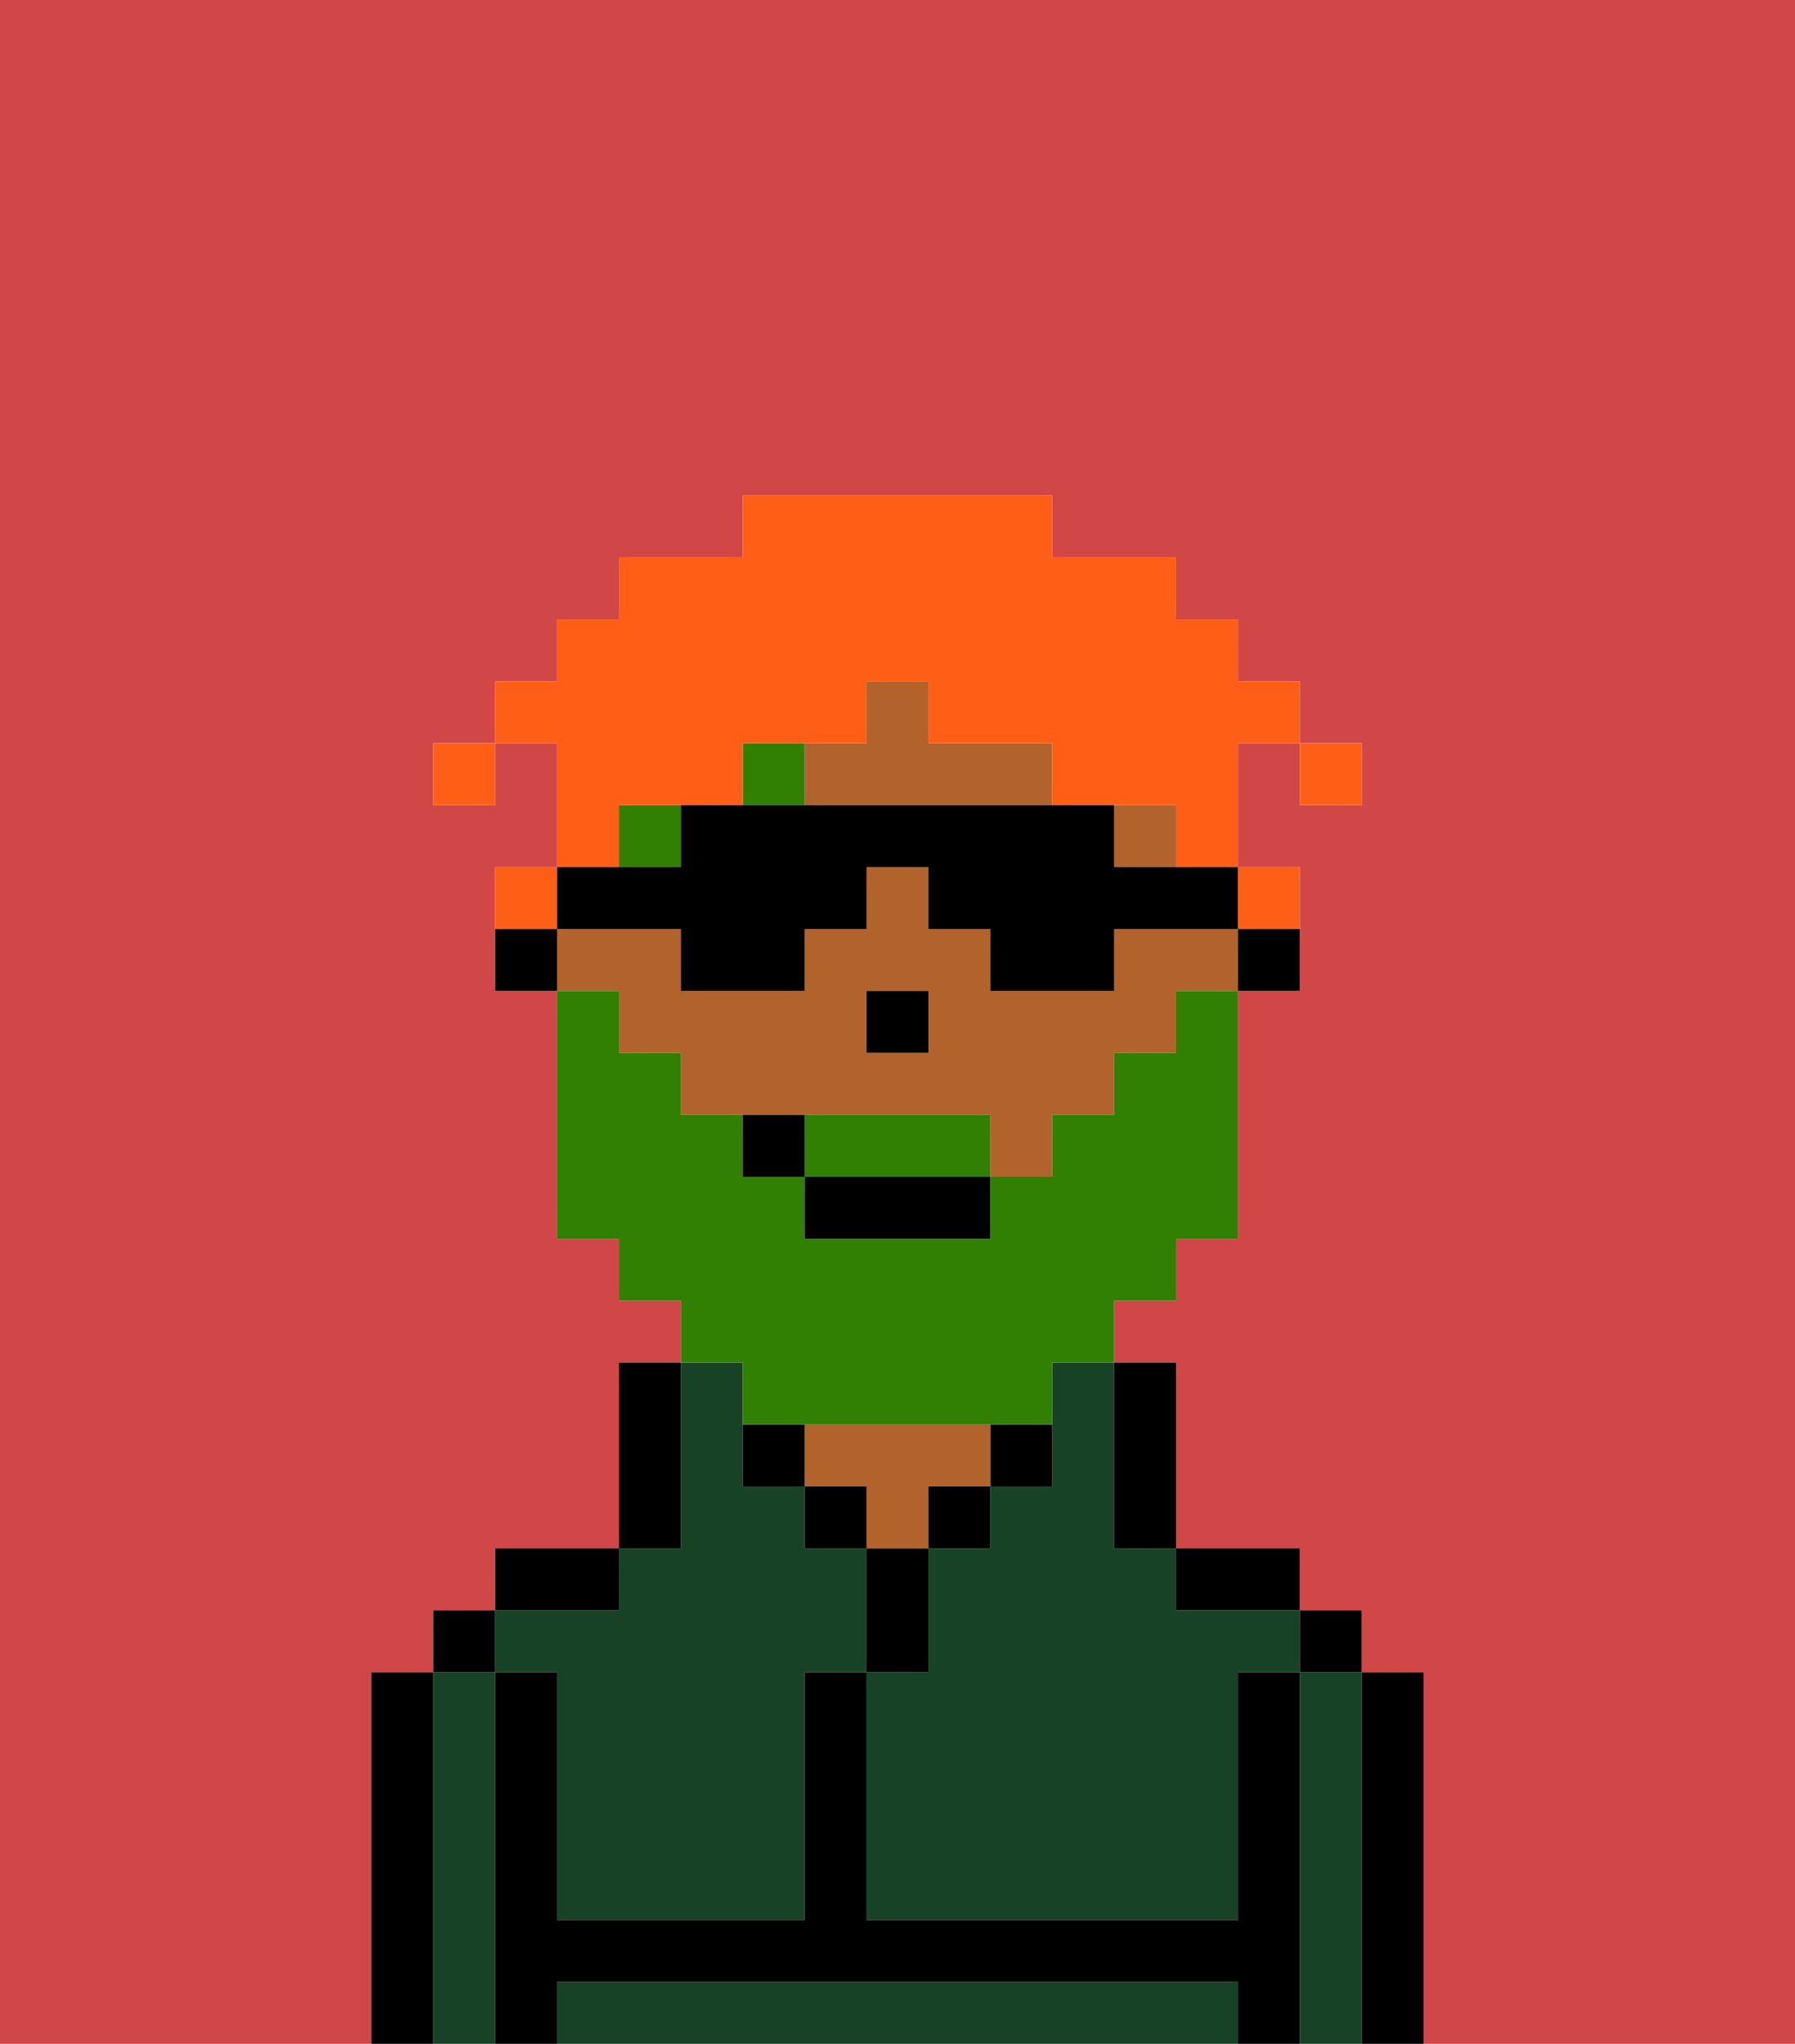 <svg xmlns="http://www.w3.org/2000/svg" viewBox="0 0 29 33"><defs><style>polygon,rect,path{shape-rendering:crispedges;}.va280-1{fill:#d14646;}.va280-2{fill:#184226;}.va280-3{fill:#000000;}.va280-4{fill:#b2622b;}.va280-5{fill:#317f03;}.va280-6{fill:#317f03;}.va280-7{fill:#ff5e17;}</style></defs><rect class="va280-1" x="14" y="16" width="1"/><rect class="va280-1" x="9" y="16" width="1"/><path class="va280-1" d="M0,33H29V0H0ZM21,12h1v1H21ZM7,12H8v1H7ZM6,32V27H7V26H8V25h2V22h1V21H10V20H9V16H8V14H9V12H8V11H9V10h1V9h2V8h5V9h2v1h1v1h1v1H20v4H19v1h0V16h1V14h1v2H20v4H19v1H18v1h1v3h2v1h1v1h1v6H6Z"/><path class="va280-2" d="M17,23v1H16v1H15v2H14v4h6V27h1V26H19V25H18V22H17Z"/><path class="va280-2" d="M21,28v5h1V27H21Z"/><path class="va280-2" d="M19,32H9v1H20V32Z"/><path class="va280-2" d="M7,32v1H8V27H7v5Z"/><path class="va280-2" d="M9,27v4h4V27h1V25H13V24H12V22H11v3H10v1H8v1Z"/><path class="va280-3" d="M22,33h1V27H22v6Z"/><rect class="va280-3" x="21" y="26" width="1" height="1"/><path class="va280-3" d="M21,28V27H20v4H14V27H13v4H9V27H8v6H9V32H20v1h1V28Z"/><path class="va280-3" d="M20,26h1V25H19v1Z"/><path class="va280-3" d="M18,25h1V22H18v3Z"/><rect class="va280-3" x="16" y="23" width="1" height="1"/><rect class="va280-3" x="15" y="24" width="1" height="1"/><path class="va280-3" d="M15,26V25H14v2h1Z"/><rect class="va280-3" x="13" y="24" width="1" height="1"/><path class="va280-4" d="M15,24h1V23H13v1h1v1h1Z"/><path class="va280-3" d="M12,23v1h1V23Z"/><path class="va280-3" d="M11,24V22H10v3h1Z"/><path class="va280-3" d="M10,25H8v1h2Z"/><rect class="va280-3" x="7" y="26" width="1" height="1"/><path class="va280-3" d="M7,32V27H6v6H7Z"/><path class="va280-3" d="M21,15H20v1h1Z"/><rect class="va280-4" x="18" y="13" width="1" height="1"/><path class="va280-4" d="M18,16H16V15H15V14H14v1H13v1H11V15H9v1h1v1h1v1h5v1h1V18h1V17h1V16h1V15H18Zm-3,0v1H14V16h1Z"/><rect class="va280-4" x="10" y="13" width="1"/><path class="va280-4" d="M15,12V11H14v1H13v1h4V12Z"/><path class="va280-3" d="M9,15H8v1H9Z"/><polygon class="va280-3" points="14 17 14 17 15 17 15 16 14 16 14 17"/><rect class="va280-5" x="10" y="13" width="1" height="1"/><rect class="va280-5" x="12" y="12" width="1" height="1"/><rect class="va280-5" x="18" y="13" width="1"/><path class="va280-6" d="M15,18H13v1h3V18Z"/><path class="va280-6" d="M12,23h5V22h1V21h1V20h1V16H19v1H18v1H17v1H16v1H13V19H12V18H11V17H10V16H9v4h1v1h1v1h1Z"/><rect class="va280-3" x="13" y="19" width="3" height="1"/><path class="va280-3" d="M12,18v1h1V18Z"/><rect class="va280-7" x="21" y="12" width="1" height="1"/><path class="va280-7" d="M10,13h2V12h2V11h1v1h2v1h2v1h1V12h1V11H20V10H19V9H17V8H12V9H10v1H9v1H8v1H9v2h1Z"/><path class="va280-7" d="M21,14H20v1h1Z"/><path class="va280-7" d="M9,15V14H8v1Z"/><rect class="va280-7" x="7" y="12" width="1" height="1"/><path class="va280-3" d="M10,15h1v1h2V15h1V14h1v1h1v1h2V15h2V14H18V13H11v1H9v1Z"/></svg>